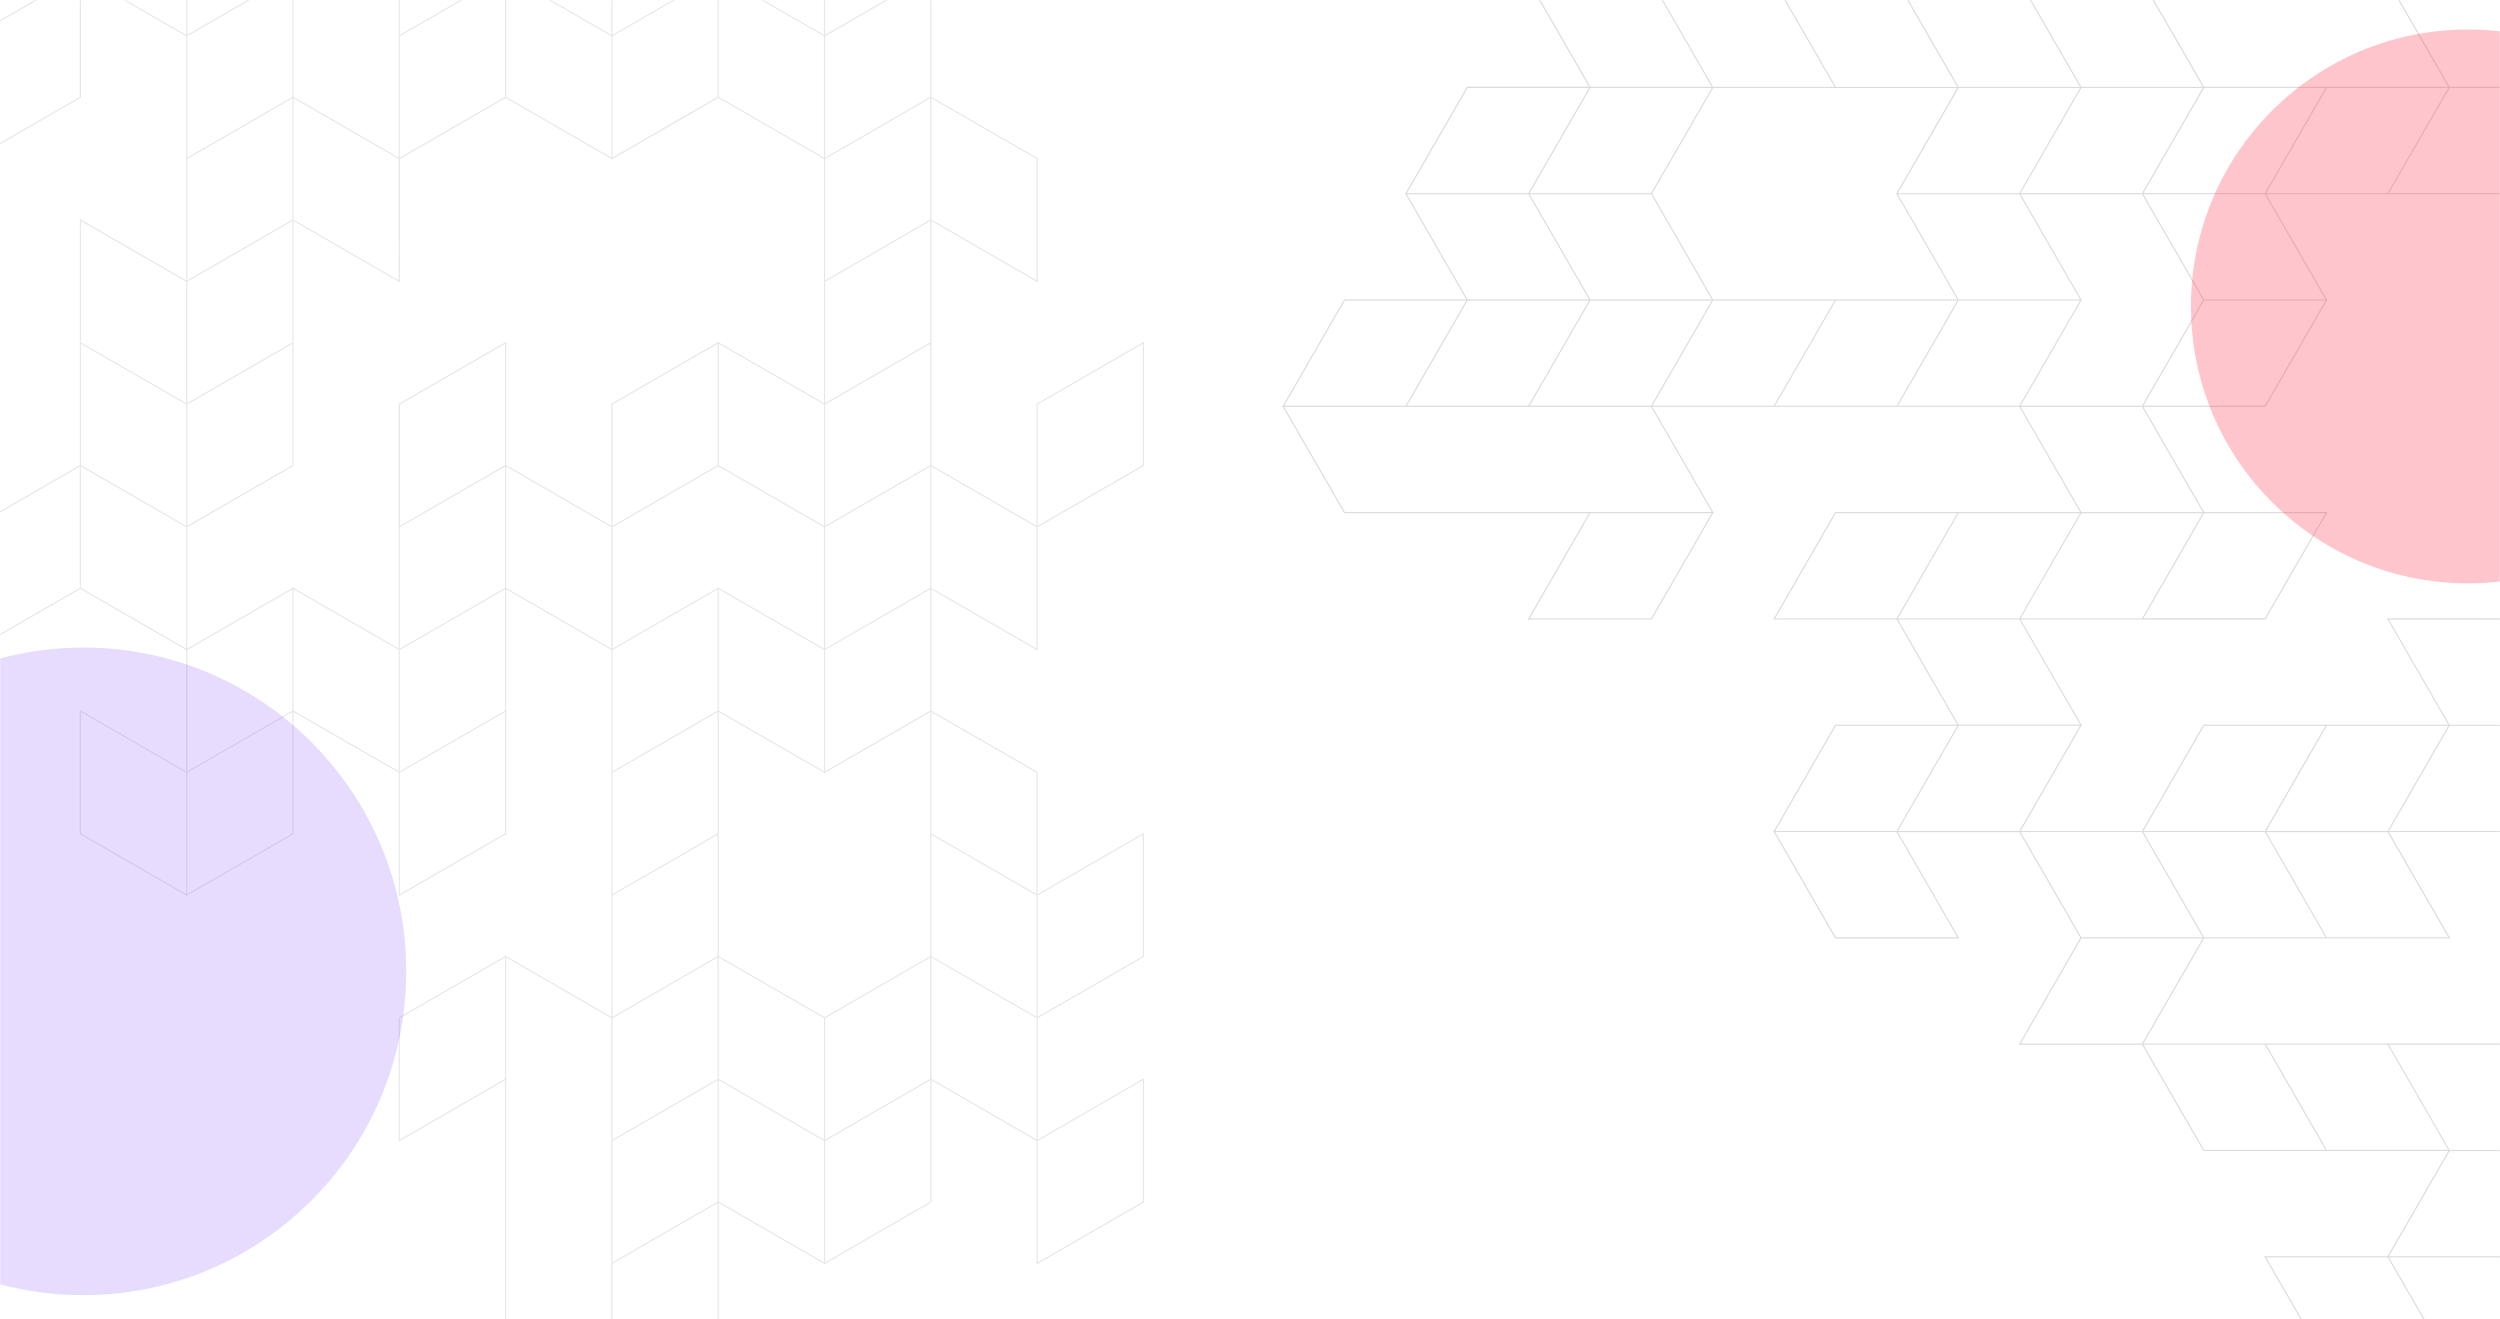 <svg width="1440" height="760" viewBox="0 0 1440 760" fill="none" xmlns="http://www.w3.org/2000/svg">
<mask id="mask0_2413_1587" style="mask-type:alpha" maskUnits="userSpaceOnUse" x="0" y="0" width="1440" height="760">
<rect width="1440" height="760" fill="#0B1121"/>
</mask>
<g mask="url(#mask0_2413_1587)">
<path opacity="0.2" d="M-137.747 91.161V161.465L-198.979 126.103V197.619L-137.058 233.366V162.257L-76.48 127.308V268.315L-15.288 303.705V374.773L46.288 339.225L107.177 374.374V444.285L45.91 408.93V480.439L107.177 515.787V516.187L107.521 515.987L107.865 516.187V515.787L168.926 480.535L169.098 480.439V410.121L229.677 445.077V516.187L291.425 480.535L291.598 480.439V339.425L352.142 374.374V585.706L291.577 550.736V550.344L291.233 550.544L290.888 550.344V550.736L229.828 585.988L229.656 586.091V657.593L290.888 622.238V763.246L352.121 798.601V799L352.465 798.8L352.809 799V798.601L413.863 763.349L414.035 763.246V692.941L474.614 727.897V728.297L474.958 728.097L475.302 728.297V727.897L536.363 692.646L536.535 692.549V622.238L597.079 657.194V728.297L658.828 692.646L659 692.549V621.047L597.733 656.409V586.491L658.793 551.239L658.966 551.136V479.641L597.699 514.989V444.678L536.466 409.33V339.425L597.699 374.773V303.705L658.759 268.453L658.931 268.35V196.82L597.224 232.471L597.051 232.568V302.872L536.487 267.909V127.308L597.719 162.656V91.161L536.487 55.806V-86L474.738 -50.349L474.566 -50.252V20.093L413.987 -14.863V-15.262L413.643 -15.063L413.299 -15.262V-14.863L352.796 20.093V-50.252L291.577 -85.601V-86L291.233 -85.8L290.888 -86V-85.601L229.828 -50.349L229.656 -50.252V90.762L169.077 55.806V-86L107.5 -50.452L46.44 -85.704L45.923 -86V-14.897L-15.137 20.361L-15.309 20.458V90.762L-75.846 55.806V-86L-137.423 -50.452L-198.484 -85.704L-199 -86V-14.505L-137.767 20.857V91.161H-137.747ZM-137.058 90.762V20.857L-81.712 -11.104L-76.514 -14.106V55.806L-121.831 81.964L-137.058 90.762ZM-137.747 232.169L-198.291 197.22V127.308L-137.747 162.257V232.169ZM-137.058 91.553L-91.748 65.395L-76.514 56.577V126.509L-137.093 161.465L-137.058 91.553ZM-75.791 127.308L-45.502 144.779L-15.213 162.257V232.169L-45.502 214.697L-75.791 197.22V127.308ZM-14.566 91.553L46.495 56.309L46.667 56.205V-14.106L107.246 20.857V161.465L45.979 126.11V267.909L-14.566 302.865V91.533V91.553ZM168.409 -14.106V55.806L122.79 82.15L107.865 90.762V20.857L164.403 -11.793L168.409 -14.106ZM230.365 91.553L291.253 56.405L352.142 91.553V91.953L352.486 91.753L352.83 91.953V91.553L413.718 56.405L474.6 91.553V232.169L414.021 197.22V196.82L413.677 197.02L413.333 196.82V197.22L352.279 232.471L352.107 232.568V302.872L291.577 267.909V196.82L229.828 232.471L229.656 232.568V373.582L169.077 338.626V338.234L168.733 338.427L168.389 338.234V338.626L107.845 373.582V303.705L168.905 268.453L169.077 268.35V127.308L230.344 162.656L230.365 91.553ZM352.142 20.857V90.762L291.577 55.806V-14.106L321.866 3.372L352.142 20.857ZM531.812 -11.793L535.819 -14.106V55.806L490.199 82.15L475.275 90.762V20.857L531.812 -11.793ZM490.467 152.73L475.275 161.5V91.553L520.901 65.216L535.798 56.577V126.509L490.467 152.73ZM535.819 198.046V267.909L490.199 294.253L475.275 302.865V232.967L520.633 206.809L535.819 198.046ZM490.467 364.847L475.275 373.617V303.705L520.901 277.361L535.819 268.749V338.626L490.467 364.847ZM474.931 445.311L475.275 445.511V445.112L535.819 410.156V550.736L474.931 585.892L414.042 550.736V410.121L474.621 445.077V445.511L474.931 445.311ZM597.051 515.822V585.692L566.762 568.214L536.473 550.736V480.831L566.762 498.309L597.051 515.822ZM479.26 654.089L475.254 656.402V586.491L535.798 551.521V621.426L479.26 654.089ZM368.278 718.164L352.796 727.113V657.194L413.333 622.238V692.15L368.278 718.164ZM413.333 621.047V621.447L352.796 656.409V586.491L413.333 551.521V621.047ZM414.021 621.447V551.521L474.6 586.477V656.389L444.311 638.911L414.021 621.447ZM474.6 444.292L414.021 409.336V339.425L474.6 374.374V444.285V444.292ZM413.712 338.434L413.367 338.241V338.633L352.83 373.589V303.705L413.718 268.549L474.566 303.705V373.582L413.987 338.626V338.234L413.712 338.434ZM413.367 267.93L352.83 302.879V232.967L413.367 198.011V267.93ZM474.634 233.373V302.899L414.056 267.95V198.011L474.634 232.967V233.373ZM245.585 364.853L230.31 373.582V303.705L275.93 277.361L290.888 268.715V338.626L245.585 364.853ZM230.399 302.899V232.967L290.888 198.011V267.909L245.262 294.253L230.399 302.899ZM46.633 267.909V198.011L76.922 215.489L107.211 232.967V302.872L76.922 285.394L46.633 267.909ZM168.409 127.301V197.22L123.058 223.378L107.865 232.141V162.257L153.223 136.098L168.409 127.301ZM168.409 198.004V267.909L107.865 302.858V232.967L153.223 206.809L168.409 198.004ZM107.177 162.649V232.175L76.887 214.704L46.598 197.226V127.308L107.177 162.257V162.649ZM123.058 152.688L107.865 161.458V91.553L153.485 65.216L168.409 56.577V126.509L123.058 152.688ZM-75.826 198.004L-45.536 215.482L-15.247 232.96V302.872L-75.826 267.909V198.004ZM-14.6 304.056V303.705L45.944 268.749V338.626L-14.6 373.582V304.056ZM46.633 268.708L76.922 286.186L107.211 303.664V373.582L46.633 338.626V268.708ZM107.9 374.367L168.444 339.418V409.33L122.824 435.667L107.9 444.285V374.374V374.367ZM46.633 480.033V410.121L107.211 445.077V514.989L46.633 480.033ZM168.409 480.033L107.865 514.982V445.077L153.485 418.74L168.409 410.121V480.033ZM169.098 408.923V339.397L229.677 374.346V444.285L169.098 409.33V408.923ZM290.888 480.04L230.31 514.989V445.077L275.93 418.74L290.888 410.121V480.04ZM245.248 435.667L230.31 444.285V374.374L275.661 348.215L290.888 339.425V409.33L245.248 435.667ZM291.577 338.234V268.708L352.107 303.705V373.582L291.577 338.626V338.234ZM352.809 374.374L413.347 339.425V409.33L368.037 435.488L352.809 444.285V374.374ZM398.12 418.919L413.347 410.121V480.04L368.278 506.088L352.796 515.037V445.077L398.12 418.919ZM397.865 489.773L413.347 480.825V550.736L352.809 585.692V515.787L397.865 489.773ZM230.31 656.402V586.491L290.888 551.521V621.426L230.31 656.402ZM291.577 762.853V551.521L352.121 586.477V797.809L291.577 762.853ZM413.347 762.853L352.809 797.802V727.897L397.865 701.884L413.347 692.935V762.853ZM414.035 692.15V622.238L444.324 639.716L474.614 657.194V727.106L414.035 692.15ZM535.812 692.15L475.268 727.106V657.194L531.806 624.551L535.812 622.238V692.15ZM536.5 621.04V551.521L566.79 568.999L597.079 586.477V656.389L536.535 621.426L536.5 621.04ZM658.277 622.238V692.15L597.699 727.106V657.194L658.277 622.238ZM658.277 550.736L597.699 585.692V515.787L658.277 480.831V550.736ZM597.01 514.989L566.721 497.518L536.432 480.04V410.121L596.976 445.077L597.01 514.989ZM535.778 409.33L475.233 444.285V374.374L520.592 348.215L535.778 339.445V409.33ZM597.699 232.967L658.277 198.011V267.909L597.699 302.858V232.967ZM597.01 304.063V373.589L536.466 338.633V268.715L597.031 303.705L597.01 304.063ZM490.447 223.405L475.254 232.169V162.257L520.612 136.098L535.798 127.335V197.22L490.447 223.405ZM597.031 161.451L536.487 126.496V56.577L597.031 91.526V161.451ZM475.254 -49.881L535.798 -84.837V-14.897L479.26 17.745L475.254 20.058V-49.881ZM474.566 20.829V90.762L413.987 55.806V-14.106L474.566 20.829ZM413.299 55.778L352.761 90.734V20.857L413.299 -14.106V55.778ZM352.107 -49.853V20.093L321.818 2.615L291.529 -14.863V-84.809L352.107 -49.853ZM230.33 -49.853L290.888 -84.809V-14.897L234.351 17.745L230.31 20.093L230.33 -49.853ZM286.868 -11.793L290.875 -14.106V55.806L230.31 90.762V20.857L286.868 -11.793ZM229.621 91.953V161.479L169.043 126.523V56.577L229.621 91.526V91.953ZM168.354 -14.897L111.906 17.745L107.9 20.058V-49.853L168.444 -84.809L168.354 -14.897ZM46.633 -84.809L107.211 -49.853V20.093L46.633 -14.863V-84.809ZM-14.6 20.857L45.944 -14.106V55.806L-14.6 90.762V20.857ZM-15.288 91.953V161.479L-45.578 144.001L-75.867 126.523V56.577L-15.33 91.526L-15.288 91.953ZM-76.514 -14.897L-131.868 17.064L-137.058 20.058V-49.853L-76.48 -84.809L-76.514 -14.897ZM-198.291 -84.809L-137.747 -49.853V20.093L-198.291 -14.863V-84.809Z" fill="#898989"/>
<path opacity="0.3" d="M1446.34 724.247L1376.03 724.247L1411.4 785.479L1339.88 785.479L1304.13 723.558L1375.24 723.558L1410.19 662.98L1269.18 662.98L1233.8 601.788L1162.73 601.788L1198.27 540.212L1163.13 479.323L1093.21 479.323L1128.57 540.59L1057.06 540.59L1021.71 479.323L1021.31 479.323L1021.51 478.979L1021.31 478.635L1021.71 478.635L1056.96 417.574L1057.06 417.402L1127.38 417.402L1092.42 356.824L1021.31 356.824L1056.96 295.075L1057.06 294.903L1198.08 294.903L1163.13 234.358L951.794 234.358L986.764 294.923L987.156 294.923L986.956 295.267L987.156 295.612L986.764 295.612L951.512 356.672L951.409 356.844L879.907 356.844L915.262 295.612L774.254 295.612L738.899 234.379L738.5 234.379L738.7 234.035L738.5 233.691L738.899 233.691L774.151 172.637L774.254 172.465L844.559 172.465L809.603 111.886L809.203 111.886L809.403 111.542L809.203 111.198L809.603 111.198L844.854 50.137L844.951 49.965L915.262 49.965L880.306 -10.579L809.203 -10.579L844.854 -72.328L844.951 -72.5L916.453 -72.5L881.091 -11.233L951.009 -11.233L986.261 -72.293L986.364 -72.466L1057.86 -72.466L1022.51 -11.198L1092.82 -11.198L1128.17 50.034L1198.08 50.034L1162.73 -11.198L1233.8 -11.198L1269.05 -72.259L1269.15 -72.431L1340.68 -72.431L1305.03 -10.724L1304.93 -10.551L1234.63 -10.551L1269.59 50.013L1410.19 50.013L1374.84 -11.219L1446.34 -11.219L1481.69 50.013L1623.5 50.013L1587.85 111.762L1587.75 111.934L1517.41 111.934L1552.36 172.513L1552.76 172.513L1552.56 172.857L1552.76 173.201L1552.36 173.201L1517.41 233.704L1587.75 233.704L1623.1 294.923L1623.5 294.923L1623.3 295.267L1623.5 295.612L1623.1 295.612L1587.85 356.672L1587.75 356.844L1446.74 356.844L1481.69 417.423L1623.5 417.423L1587.95 479L1623.2 540.06L1623.5 540.577L1552.4 540.577L1517.14 601.637L1517.04 601.809L1446.74 601.809L1481.69 662.346L1623.5 662.346L1587.95 723.923L1623.2 784.984L1623.5 785.5L1552.01 785.5L1516.64 724.267L1446.34 724.267L1446.34 724.247ZM1446.74 723.558L1516.64 723.558L1548.6 668.211L1551.61 663.014L1481.69 663.014L1455.54 708.331L1446.74 723.558ZM1305.33 724.247L1340.28 784.791L1410.19 784.791L1375.24 724.247L1305.33 724.247ZM1445.95 723.558L1472.1 678.248L1480.92 663.014L1410.99 663.014L1376.03 723.593L1445.95 723.558ZM1410.19 662.291L1392.72 632.002L1375.24 601.713L1305.33 601.713L1322.8 632.002L1340.28 662.291L1410.19 662.291ZM1445.95 601.066L1481.19 540.005L1481.29 539.833L1551.61 539.833L1516.64 479.254L1376.03 479.254L1411.39 540.521L1269.59 540.521L1234.64 601.066L1445.97 601.066L1445.95 601.066ZM1551.61 418.091L1481.69 418.091L1455.35 463.71L1446.74 478.635L1516.64 478.635L1549.29 422.097L1551.61 418.091ZM1445.95 356.135L1481.1 295.247L1445.95 234.358L1445.55 234.358L1445.75 234.014L1445.55 233.67L1445.95 233.67L1481.1 172.782L1445.95 111.9L1305.33 111.9L1340.28 172.479L1340.68 172.479L1340.48 172.823L1340.68 173.167L1340.28 173.167L1305.03 234.221L1304.93 234.393L1234.63 234.393L1269.59 294.923L1340.68 294.923L1305.03 356.672L1304.93 356.844L1163.92 356.844L1198.87 417.423L1199.27 417.423L1199.07 417.767L1199.27 418.111L1198.87 418.111L1163.92 478.655L1233.8 478.655L1269.05 417.595L1269.15 417.423L1410.19 417.423L1374.84 356.156L1445.95 356.135ZM1516.64 234.358L1446.74 234.358L1481.69 294.923L1551.61 294.923L1534.13 264.634L1516.64 234.358ZM1549.29 54.688L1551.61 50.681L1481.69 50.681L1455.35 96.301L1446.74 111.225L1516.64 111.225L1549.29 54.688ZM1384.77 96.032L1376 111.225L1445.95 111.225L1472.28 65.599L1480.92 50.702L1410.99 50.702L1384.77 96.032ZM1339.45 50.681L1269.59 50.681L1243.25 96.301L1234.63 111.225L1304.53 111.225L1330.69 65.867L1339.45 50.681ZM1172.65 96.033L1163.88 111.225L1233.8 111.225L1260.14 65.599L1268.75 50.681L1198.87 50.681L1172.65 96.033ZM1092.19 111.569L1091.99 111.225L1092.39 111.225L1127.34 50.681L986.764 50.681L951.608 111.569L986.764 172.458L1127.38 172.458L1092.42 111.879L1091.99 111.879L1092.19 111.569ZM1021.68 -10.551L951.808 -10.551L969.286 19.738L986.764 50.027L1056.67 50.027L1039.19 19.738L1021.68 -10.551ZM883.411 107.24L881.098 111.246L951.009 111.246L985.979 50.702L916.074 50.702L883.411 107.24ZM819.336 218.222L810.387 233.704L880.306 233.704L915.262 173.167L845.35 173.167L819.336 218.222ZM916.453 173.167L916.053 173.167L881.091 233.704L951.009 233.704L985.979 173.167L916.453 173.167ZM916.053 172.479L985.979 172.479L951.023 111.9L881.111 111.9L898.589 142.189L916.053 172.479ZM1093.21 111.9L1128.16 172.479L1198.08 172.479L1163.13 111.9L1093.21 111.9L1093.21 111.9ZM1199.07 172.788L1199.26 173.133L1198.87 173.133L1163.91 233.67L1233.8 233.67L1268.95 172.782L1233.8 111.934L1163.92 111.934L1198.87 172.513L1199.27 172.513L1199.07 172.788ZM1269.57 173.133L1234.62 233.67L1304.53 233.67L1339.49 173.133L1269.57 173.133ZM1304.13 111.866L1234.6 111.866L1269.55 172.444L1339.49 172.444L1304.53 111.866L1304.13 111.866ZM1172.65 340.915L1163.92 356.19L1233.8 356.19L1260.14 310.57L1268.79 295.612L1198.87 295.612L1172.65 340.915ZM1234.6 356.101L1304.53 356.101L1339.49 295.612L1269.59 295.612L1243.25 341.238L1234.6 356.101ZM1269.59 539.867L1339.49 539.867L1322.01 509.578L1304.53 479.289L1234.63 479.289L1252.11 509.578L1269.59 539.867ZM1410.2 418.091L1340.28 418.091L1314.12 463.442L1305.36 478.635L1375.24 478.635L1401.4 433.277L1410.2 418.091ZM1339.5 418.091L1269.59 418.091L1234.64 478.635L1304.53 478.635L1330.69 433.277L1339.5 418.091ZM1374.85 479.323L1305.32 479.323L1322.8 509.613L1340.27 539.902L1410.19 539.902L1375.24 479.323L1374.85 479.323ZM1384.81 463.442L1376.04 478.635L1445.95 478.635L1472.28 433.015L1480.92 418.091L1410.99 418.091L1384.81 463.442ZM1339.5 662.326L1322.02 632.036L1304.54 601.747L1234.63 601.747L1269.59 662.326L1339.5 662.326ZM1233.44 601.1L1233.8 601.1L1268.75 540.556L1198.87 540.556L1163.92 601.1L1233.44 601.1ZM1268.79 539.867L1251.31 509.578L1233.84 479.289L1163.92 479.289L1198.87 539.867L1268.79 539.867ZM1163.13 478.6L1198.08 418.056L1128.17 418.056L1101.83 463.676L1093.21 478.6L1163.13 478.6L1163.13 478.6ZM1057.47 539.867L1127.38 539.867L1092.42 479.289L1022.51 479.289L1057.47 539.867ZM1057.47 418.091L1022.52 478.635L1092.42 478.635L1118.76 433.015L1127.38 418.091L1057.47 418.091ZM1128.58 417.402L1198.1 417.402L1163.15 356.824L1093.21 356.824L1128.17 417.402L1128.58 417.402ZM1057.46 295.612L1022.51 356.19L1092.42 356.19L1118.76 310.57L1127.38 295.612L1057.46 295.612ZM1101.83 341.252L1093.21 356.19L1163.13 356.19L1189.28 310.839L1198.08 295.612L1128.17 295.612L1101.83 341.252ZM1199.27 294.923L1268.79 294.923L1233.8 234.393L1163.92 234.393L1198.87 294.923L1199.27 294.923ZM1163.13 233.691L1198.08 173.153L1128.17 173.153L1102.01 218.463L1093.21 233.691L1163.13 233.691ZM1118.58 188.381L1127.38 173.153L1057.46 173.153L1031.41 218.222L1022.46 233.704L1092.42 233.704L1118.58 188.381ZM1047.73 188.635L1056.68 173.153L986.764 173.153L951.808 233.691L1021.71 233.691L1047.73 188.635ZM881.098 356.19L951.009 356.19L985.979 295.612L916.074 295.612L881.098 356.19ZM774.647 294.923L985.979 294.923L951.023 234.379L739.691 234.379L774.647 294.923ZM774.647 173.153L739.698 233.691L809.603 233.691L835.616 188.635L844.565 173.153L774.647 173.153ZM845.35 172.465L915.262 172.465L897.784 142.176L880.306 111.886L810.394 111.886L845.35 172.465ZM845.35 50.688L810.394 111.232L880.306 111.232L912.949 54.694L915.262 50.688L845.35 50.688ZM916.46 50L985.979 50L968.501 19.71L951.023 -10.579L881.111 -10.579L916.074 49.965L916.46 50ZM915.262 -71.777L845.35 -71.777L810.394 -11.198L880.306 -11.198L915.262 -71.777ZM986.764 -71.777L951.808 -11.198L1021.71 -11.198L1056.67 -71.777L986.764 -71.777ZM1022.51 -10.51L1039.98 19.779L1057.46 50.069L1127.38 50.069L1092.42 -10.476L1022.51 -10.51ZM1128.17 50.722L1093.21 111.267L1163.13 111.267L1189.28 65.909L1198.05 50.722L1128.17 50.722ZM1304.53 -11.198L1339.49 -71.777L1269.59 -71.777L1234.64 -11.198L1304.53 -11.198ZM1233.44 -10.51L1163.91 -10.51L1198.87 50.034L1268.79 50.034L1233.8 -10.531L1233.44 -10.51ZM1314.09 96.053L1305.33 111.246L1375.24 111.246L1401.4 65.888L1410.16 50.702L1340.28 50.702L1314.09 96.053ZM1376.05 -10.531L1411 50.013L1480.92 50.013L1445.97 -10.531L1376.05 -10.531ZM1587.38 111.246L1622.34 50.702L1552.4 50.702L1519.75 107.24L1517.44 111.246L1587.38 111.246ZM1516.67 111.934L1446.74 111.934L1481.69 172.513L1551.61 172.513L1516.67 111.934ZM1481.72 173.201L1446.77 233.739L1516.64 233.739L1551.61 173.201L1481.72 173.201ZM1587.35 234.393L1517.41 234.393L1534.89 264.682L1552.36 294.971L1622.31 294.971L1587.35 234.393ZM1587.35 356.17L1622.31 295.612L1552.4 295.612L1519.75 352.149L1517.41 356.19L1587.35 356.17ZM1549.29 299.632L1551.61 295.625L1481.69 295.625L1446.74 356.19L1516.64 356.19L1549.29 299.632ZM1445.55 356.879L1376.02 356.879L1410.98 417.457L1480.92 417.457L1445.97 356.879L1445.55 356.879ZM1552.4 418.146L1519.75 474.594L1517.44 478.6L1587.35 478.6L1622.31 418.056L1552.4 418.146ZM1622.31 539.867L1587.35 479.289L1517.41 479.289L1552.36 539.867L1622.31 539.867ZM1516.64 601.1L1551.61 540.556L1481.69 540.556L1446.74 601.1L1516.64 601.1ZM1445.55 601.788L1376.02 601.788L1393.5 632.078L1410.98 662.367L1480.92 662.367L1445.97 601.83L1445.55 601.788ZM1552.4 663.014L1520.44 718.368L1517.44 723.558L1587.35 723.558L1622.31 662.98L1552.4 663.014ZM1622.31 784.791L1587.35 724.247L1517.41 724.247L1552.36 784.791L1622.31 784.791Z" fill="#898989"/>
<g opacity="0.3" filter="url(#filter0_f_2413_1587)">
<circle cx="1421.5" cy="176.5" r="159.5" fill="#FF3B56"/>
</g>
<g opacity="0.2" filter="url(#filter1_f_2413_1587)">
<ellipse cx="48" cy="559.5" rx="186" ry="186.5" fill="#8851F8"/>
</g>
</g>
<defs>
<filter id="filter0_f_2413_1587" x="762" y="-483" width="1319" height="1319" filterUnits="userSpaceOnUse" color-interpolation-filters="sRGB">
<feFlood flood-opacity="0" result="BackgroundImageFix"/>
<feBlend mode="normal" in="SourceGraphic" in2="BackgroundImageFix" result="shape"/>
<feGaussianBlur stdDeviation="250" result="effect1_foregroundBlur_2413_1587"/>
</filter>
<filter id="filter1_f_2413_1587" x="-638" y="-127" width="1372" height="1373" filterUnits="userSpaceOnUse" color-interpolation-filters="sRGB">
<feFlood flood-opacity="0" result="BackgroundImageFix"/>
<feBlend mode="normal" in="SourceGraphic" in2="BackgroundImageFix" result="shape"/>
<feGaussianBlur stdDeviation="250" result="effect1_foregroundBlur_2413_1587"/>
</filter>
</defs>
</svg>
